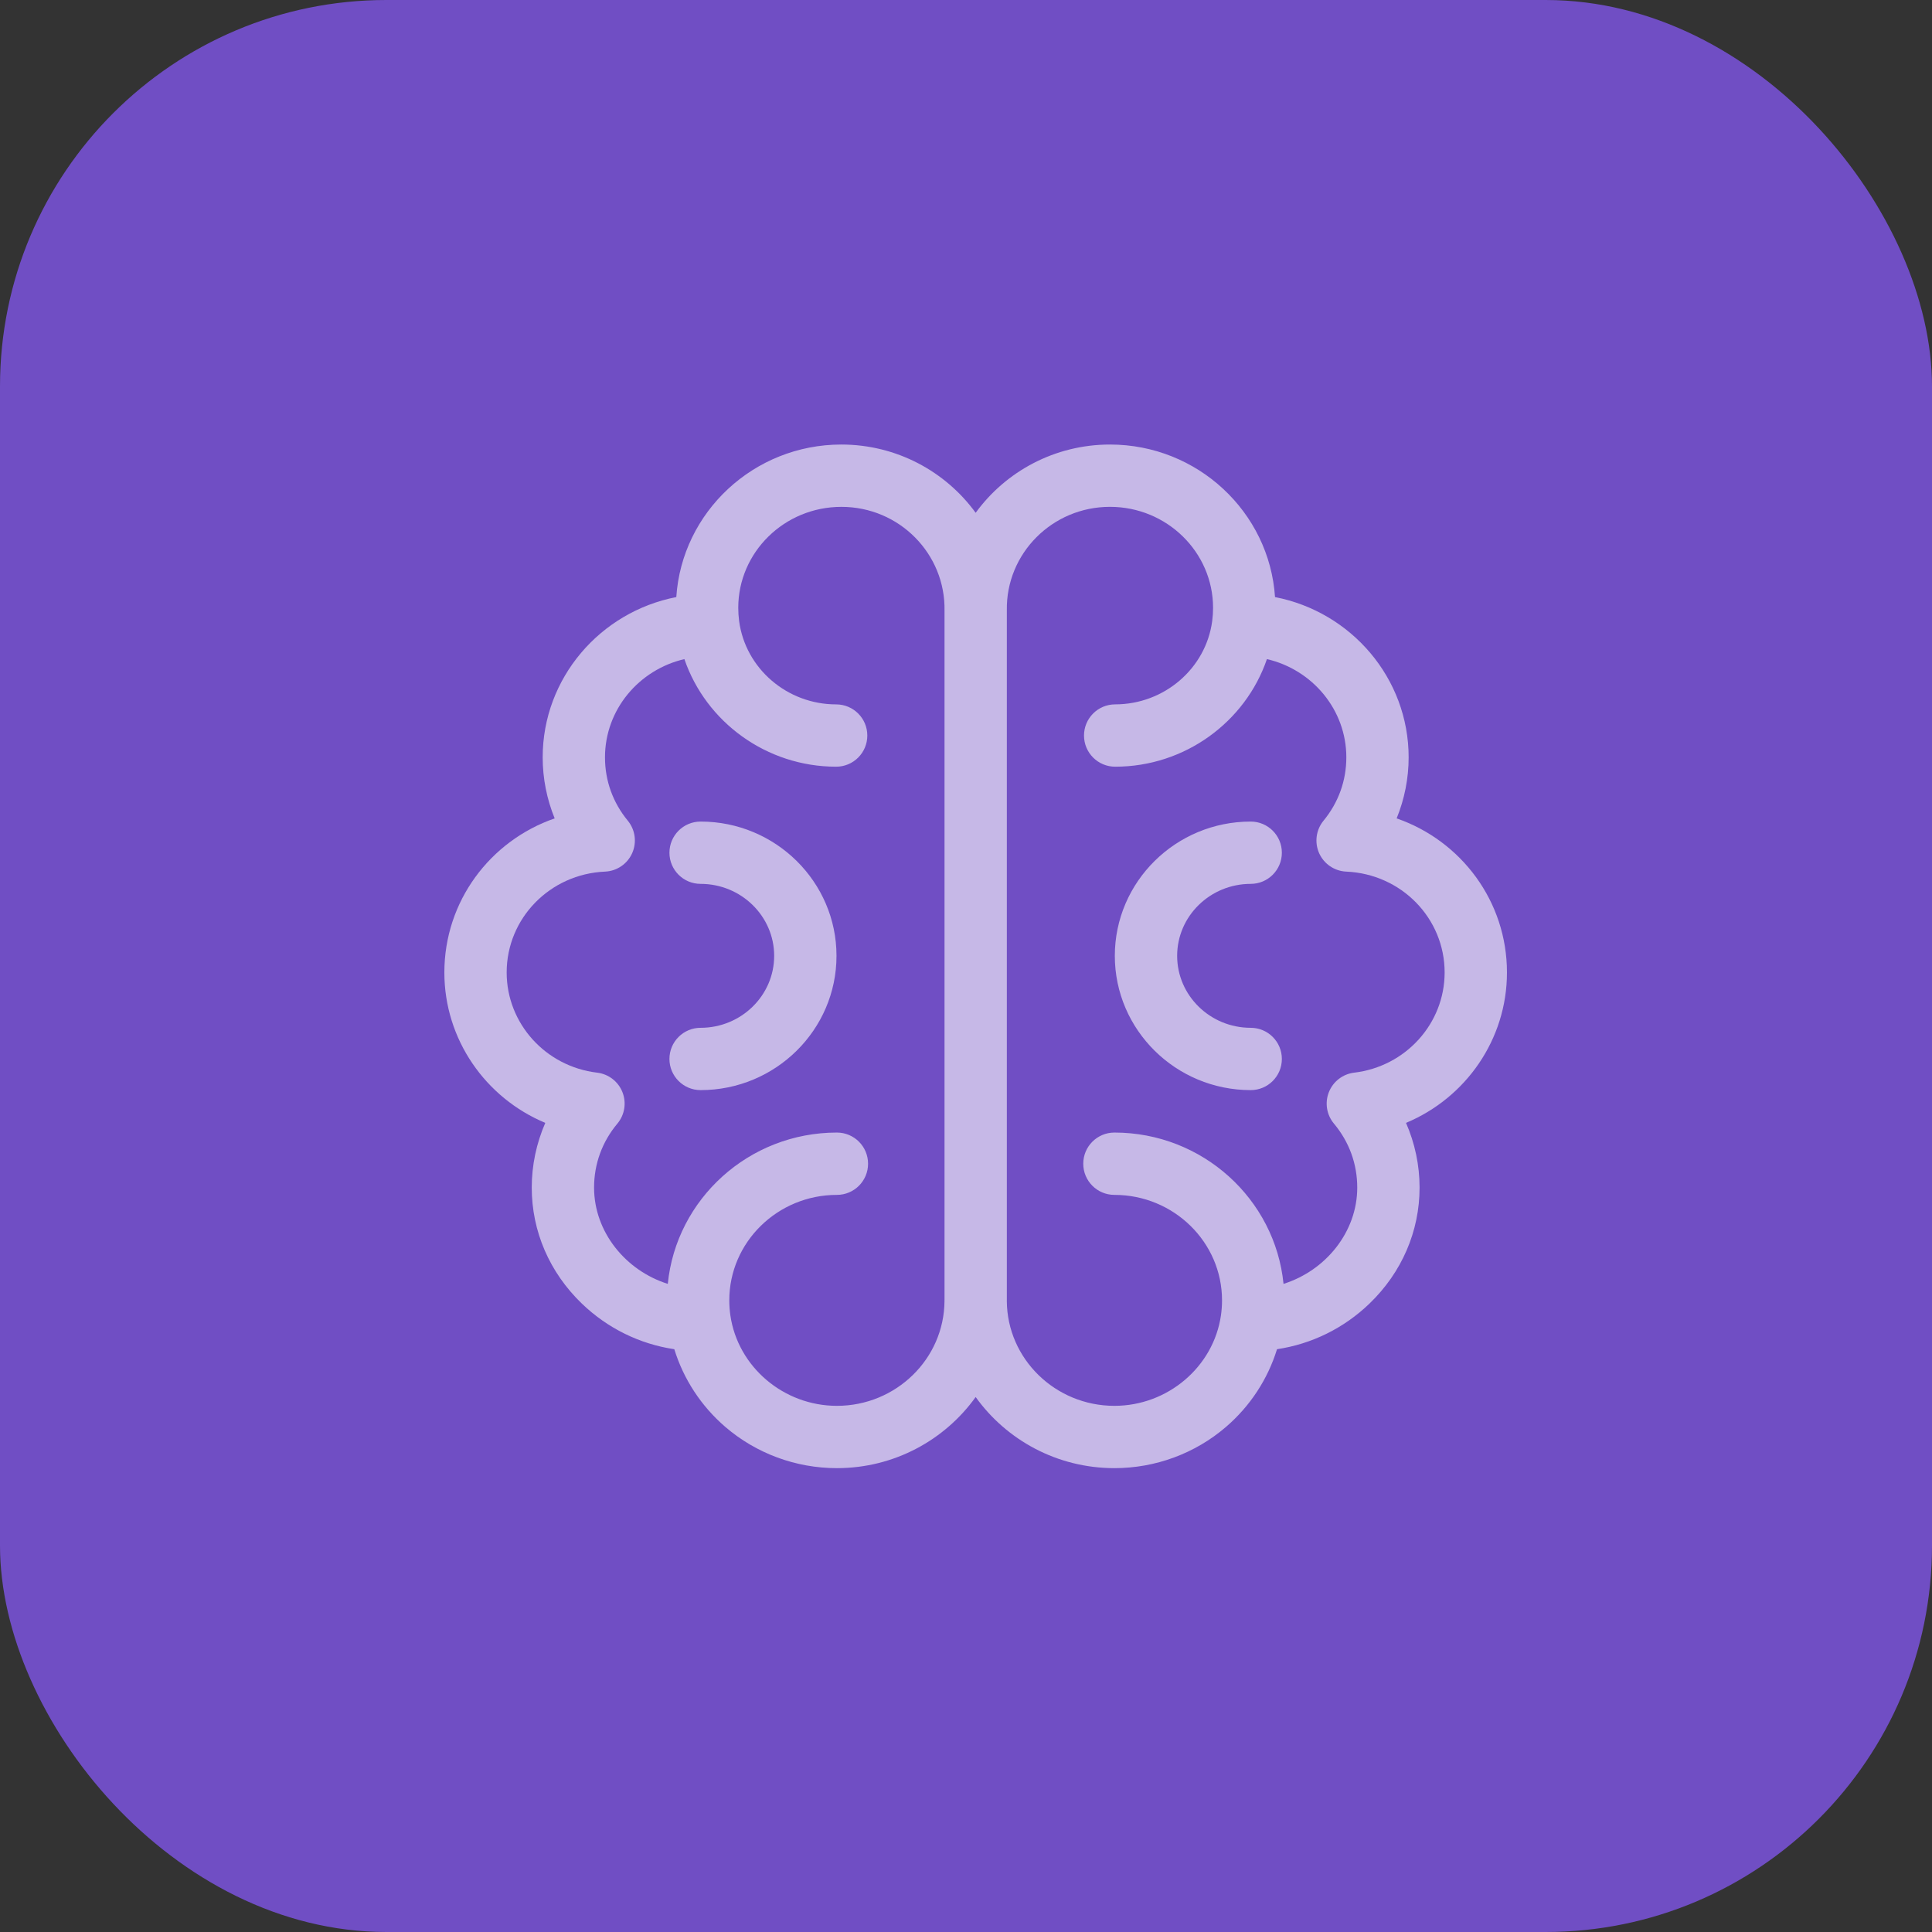 <svg width="100" height="100" viewBox="0 0 100 100" fill="none" xmlns="http://www.w3.org/2000/svg">
<rect x="0" y="0" width="100" height="100" fill="#333333" stroke="none"/>
<rect width="100" height="100" rx="20" fill="#704EC4"/>
<path d="M36.263 42.524C35.373 42.524 34.65 43.246 34.65 44.137C34.65 45.027 35.373 45.749 36.263 45.749C38.363 45.749 40.071 47.42 40.071 49.474C40.071 51.528 38.363 53.199 36.263 53.199C35.373 53.199 34.65 53.921 34.65 54.811C34.65 55.702 35.373 56.424 36.263 56.424C40.141 56.424 43.297 53.306 43.297 49.474C43.297 45.642 40.141 42.524 36.263 42.524Z" fill="white" fill-opacity="0.6"/>
<path d="M78 50.335C78 46.654 75.633 43.517 72.29 42.36C72.697 41.361 72.911 40.288 72.911 39.201C72.911 35.097 69.932 31.667 65.995 30.905C65.704 26.503 61.984 23.009 57.454 23.009C54.592 23.009 52.055 24.405 50.5 26.542C48.945 24.405 46.408 23.009 43.546 23.009C39.016 23.009 35.296 26.503 35.005 30.905C31.068 31.667 28.089 35.098 28.089 39.201C28.089 40.288 28.303 41.361 28.71 42.36C25.367 43.517 23 46.654 23 50.335C23 53.8 25.13 56.828 28.224 58.12C27.766 59.171 27.523 60.311 27.523 61.469C27.523 63.731 28.444 65.863 30.115 67.472C31.444 68.752 33.109 69.567 34.902 69.835C35.379 71.382 36.29 72.778 37.541 73.856C39.142 75.233 41.193 75.991 43.318 75.991C46.282 75.991 48.906 74.535 50.5 72.31C52.094 74.535 54.718 75.991 57.682 75.991C59.806 75.991 61.858 75.233 63.458 73.856C64.71 72.778 65.621 71.382 66.098 69.835C67.89 69.567 69.556 68.752 70.885 67.472C72.556 65.863 73.477 63.731 73.477 61.469C73.477 60.311 73.234 59.171 72.775 58.12C75.87 56.828 78 53.8 78 50.335ZM43.318 72.766C40.563 72.766 38.193 70.754 37.804 68.087C37.804 68.087 37.804 68.086 37.804 68.086C37.767 67.83 37.748 67.568 37.748 67.306C37.748 64.296 40.247 61.847 43.318 61.847C44.209 61.847 44.931 61.125 44.931 60.234C44.931 59.343 44.209 58.621 43.318 58.621C38.76 58.621 35.001 62.063 34.565 66.453C32.379 65.766 30.749 63.761 30.749 61.469C30.749 60.246 31.166 59.101 31.955 58.158C32.335 57.704 32.435 57.078 32.217 56.528C31.999 55.978 31.497 55.591 30.909 55.521C28.239 55.204 26.225 52.974 26.225 50.335C26.225 47.531 28.463 45.238 31.318 45.114C31.929 45.087 32.472 44.718 32.721 44.16C32.97 43.601 32.882 42.95 32.494 42.478C31.722 41.54 31.314 40.407 31.314 39.201C31.314 36.734 33.07 34.662 35.424 34.115C36.541 37.377 39.679 39.684 43.279 39.684C44.17 39.684 44.892 38.962 44.892 38.071C44.892 37.181 44.17 36.459 43.279 36.459C40.744 36.459 38.585 34.605 38.257 32.147C38.227 31.922 38.212 31.691 38.212 31.462C38.212 28.579 40.605 26.235 43.546 26.235C46.558 26.231 48.95 28.681 48.888 31.622V67.271C48.888 67.283 48.886 67.294 48.886 67.306C48.886 67.318 48.887 67.329 48.887 67.341C48.868 70.335 46.377 72.766 43.318 72.766ZM70.091 55.521C69.503 55.591 69.001 55.978 68.783 56.528C68.564 57.078 68.665 57.704 69.045 58.158C69.834 59.101 70.251 60.246 70.251 61.469C70.251 63.761 68.621 65.766 66.435 66.453C65.999 62.063 62.24 58.621 57.682 58.621C56.791 58.621 56.069 59.343 56.069 60.234C56.069 61.125 56.791 61.847 57.682 61.847C60.753 61.847 63.252 64.296 63.252 67.306C63.252 67.567 63.233 67.83 63.196 68.086C63.196 68.087 63.196 68.087 63.196 68.087C62.807 70.754 60.437 72.766 57.682 72.766C54.622 72.766 52.132 70.335 52.113 67.341C52.113 67.329 52.114 67.318 52.114 67.306V31.585C52.065 28.657 54.459 26.232 57.454 26.234C60.395 26.234 62.788 28.579 62.788 31.461C62.788 31.691 62.773 31.921 62.743 32.147C62.415 34.605 60.256 36.458 57.721 36.458C56.83 36.458 56.108 37.181 56.108 38.071C56.108 38.962 56.83 39.684 57.721 39.684C61.321 39.684 64.459 37.377 65.576 34.115C67.929 34.661 69.686 36.734 69.686 39.201C69.686 40.407 69.278 41.54 68.506 42.478C68.118 42.95 68.03 43.601 68.278 44.16C68.528 44.718 69.071 45.087 69.681 45.114C72.537 45.238 74.774 47.531 74.774 50.335C74.775 52.974 72.761 55.204 70.091 55.521Z" fill="white" fill-opacity="0.6"/>
<path d="M64.737 45.749C65.627 45.749 66.349 45.027 66.349 44.137C66.349 43.246 65.627 42.524 64.737 42.524C60.858 42.524 57.703 45.642 57.703 49.474C57.703 53.306 60.858 56.424 64.737 56.424C65.627 56.424 66.349 55.702 66.349 54.811C66.349 53.921 65.627 53.199 64.737 53.199C62.637 53.199 60.929 51.528 60.929 49.474C60.929 47.42 62.637 45.749 64.737 45.749Z" fill="white" fill-opacity="0.6"/>
</svg>
